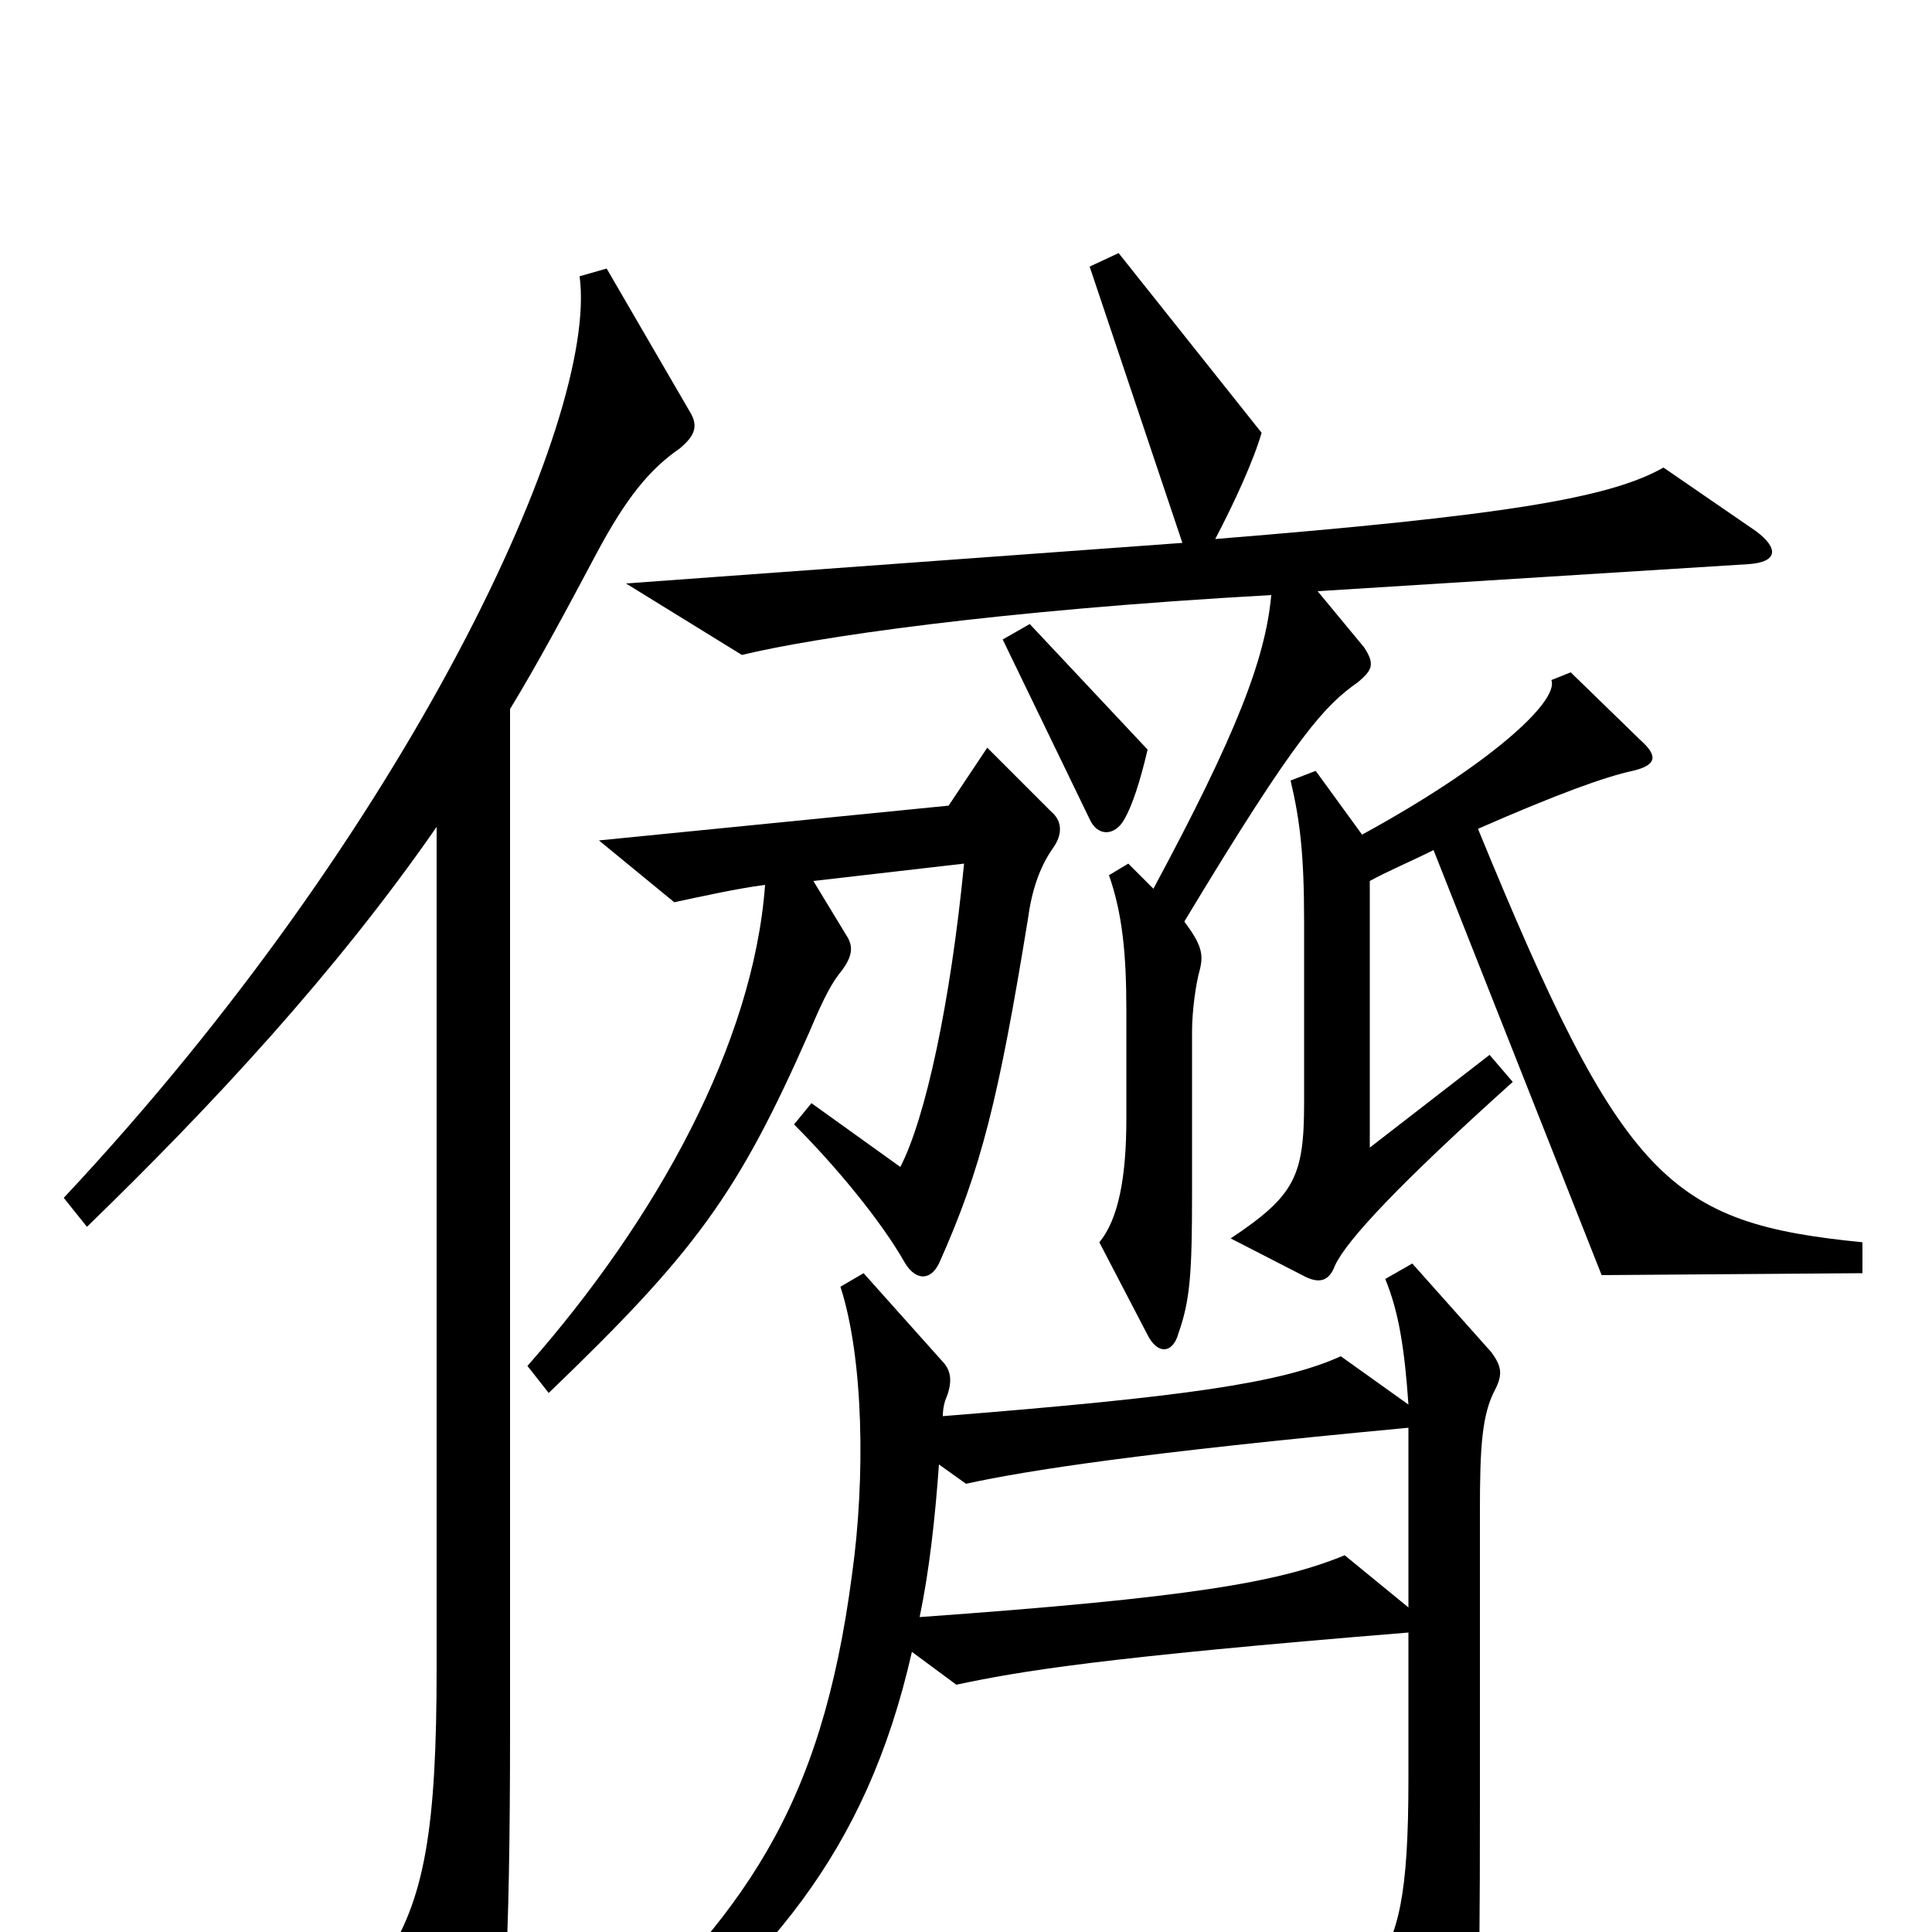 <svg xmlns="http://www.w3.org/2000/svg" viewBox="0 -1000 1000 1000">
	<path fill="#000000" d="M594 -612L533 -677L519 -669L564 -576C568 -567 577 -567 582 -576C586 -583 590 -595 594 -612ZM909 -725L861 -758C833 -742 777 -733 629 -721C639 -740 649 -762 653 -776L579 -869L564 -862L612 -719L324 -698L384 -661C421 -670 515 -684 658 -692C655 -659 640 -620 597 -540L584 -553L574 -547C581 -527 583 -506 583 -477V-421C583 -391 579 -369 569 -357L594 -309C599 -299 607 -299 610 -310C616 -327 617 -341 617 -382V-466C617 -477 619 -491 621 -498C623 -506 622 -511 613 -523C672 -621 686 -635 703 -647C710 -653 712 -656 706 -665L682 -694L905 -708C920 -709 921 -716 909 -725ZM964 -341V-357C864 -367 840 -388 765 -571C806 -589 831 -598 845 -601C858 -604 858 -609 849 -617L813 -652L803 -648C807 -637 771 -604 705 -568L681 -601L668 -596C673 -575 675 -557 675 -523V-429C675 -391 670 -381 637 -359L674 -340C683 -335 688 -337 691 -345C697 -358 724 -387 783 -440L771 -454L709 -406V-544C718 -549 730 -554 742 -560L829 -340ZM545 -561C550 -568 550 -575 544 -580L511 -613L491 -583L310 -565L349 -533C363 -536 381 -540 396 -542C390 -460 340 -369 273 -293L284 -279C360 -352 382 -382 419 -466C427 -485 431 -492 436 -498C441 -505 442 -510 438 -516L421 -544L499 -553C492 -481 479 -421 466 -396L420 -429L411 -418C433 -396 456 -368 468 -347C473 -338 481 -336 486 -346C508 -395 517 -432 532 -524C534 -539 538 -551 545 -561ZM357 -787L314 -861L300 -857C310 -783 211 -570 33 -380L45 -365C110 -428 174 -497 226 -572V-137C226 -54 220 -16 198 16L236 90C243 103 248 103 253 89C261 64 264 8 264 -104V-633C278 -656 292 -682 309 -714C324 -742 336 -757 352 -768C359 -774 362 -779 357 -787ZM774 -281C778 -289 777 -293 772 -300L731 -346L717 -338C724 -321 727 -302 729 -273L694 -298C663 -284 613 -277 488 -267C488 -271 489 -275 490 -277C493 -285 492 -290 489 -294L447 -341L435 -334C447 -297 448 -235 441 -185C425 -63 385 -9 305 65L317 80C396 17 448 -39 472 -145L495 -128C528 -135 569 -142 729 -155V-79C729 -19 724 1 711 20L743 81C750 93 754 93 759 80C765 64 766 50 766 -66V-218C766 -251 767 -268 774 -281ZM729 -168L696 -195C662 -181 616 -173 476 -163C481 -187 484 -214 486 -242L500 -232C532 -239 590 -248 729 -261Z"/>
</svg>